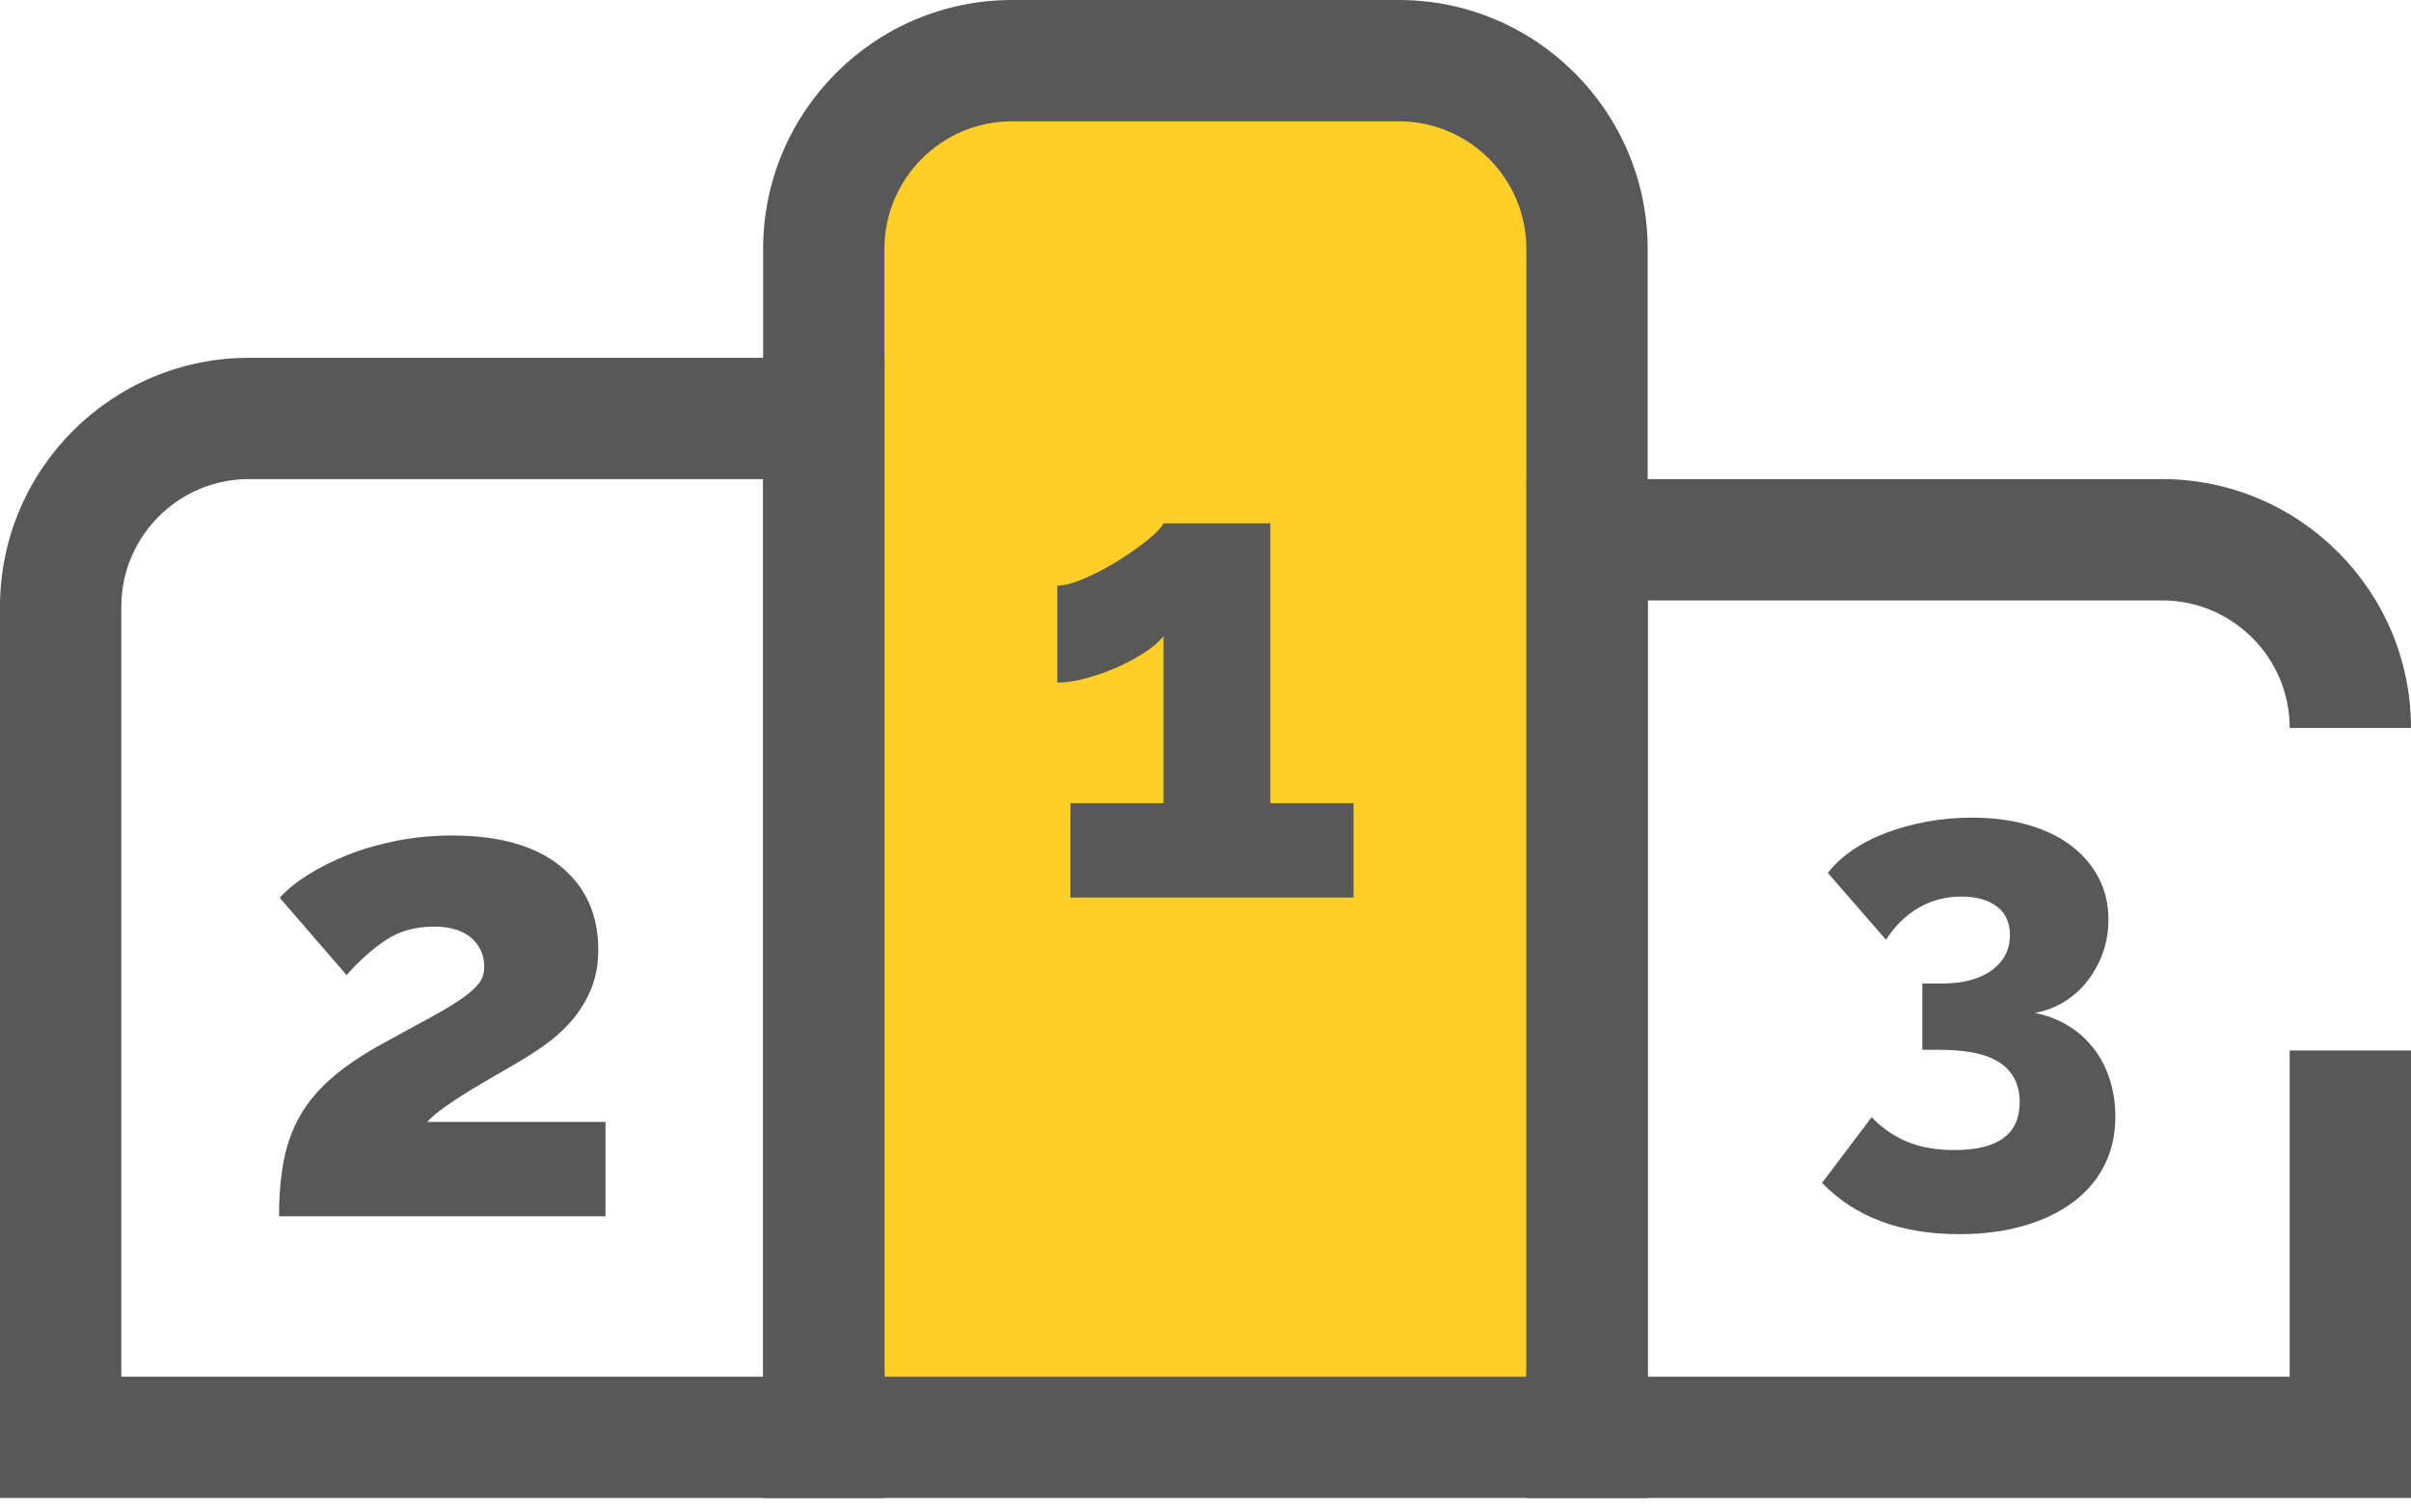 <svg width="110" height="69" viewBox="0 0 110 69" fill="none" xmlns="http://www.w3.org/2000/svg">
<path d="M72.41 65.584H37.589V11.356C37.589 6.613 41.434 2.767 46.178 2.767H63.821C68.565 2.767 72.41 6.613 72.41 11.356V65.584Z" fill="#FFCF27"/>
<path d="M75.174 68.351H34.817V11.356C34.817 5.094 39.912 0 46.174 0H63.817C70.079 0 75.174 5.094 75.174 11.356V68.351ZM40.352 62.817H69.639V11.356C69.639 8.146 67.027 5.535 63.817 5.535H46.173C42.963 5.535 40.352 8.146 40.352 11.356L40.352 62.817Z" fill="#585858"/>
<path d="M110 68.352H69.644V21.862H98.644C104.906 21.862 110 26.956 110 33.218H104.466C104.466 30.008 101.854 27.396 98.644 27.396H75.179V62.817H104.465V47.934H110V68.352Z" fill="#585858"/>
<path d="M40.356 68.351H0V27.683C0 21.421 5.094 16.327 11.356 16.327H40.356V68.351H40.356V68.351ZM5.535 62.816H34.821V21.861H11.356C8.146 21.861 5.535 24.473 5.535 27.682C5.535 27.683 5.535 62.816 5.535 62.816Z" fill="#585858"/>
<path d="M61.756 36.65V40.956H48.837V36.65H53.084V29.025C52.904 29.264 52.625 29.508 52.246 29.757C51.867 30.007 51.444 30.236 50.975 30.445C50.507 30.654 50.029 30.824 49.54 30.953C49.051 31.083 48.618 31.147 48.239 31.147V26.722C48.558 26.722 48.972 26.612 49.48 26.393C49.988 26.174 50.492 25.91 50.99 25.6C51.489 25.292 51.937 24.977 52.336 24.659C52.735 24.34 52.984 24.08 53.084 23.881H57.958V36.65H61.756V36.65Z" fill="#585858"/>
<path d="M12.732 55.497C12.732 54.56 12.802 53.723 12.942 52.985C13.081 52.248 13.32 51.575 13.659 50.967C13.998 50.359 14.456 49.796 15.035 49.278C15.613 48.759 16.341 48.251 17.218 47.752C18.155 47.234 18.938 46.806 19.566 46.467C20.194 46.128 20.692 45.829 21.061 45.57C21.43 45.311 21.693 45.076 21.853 44.867C22.013 44.658 22.092 44.413 22.092 44.134C22.092 43.576 21.893 43.128 21.494 42.788C21.095 42.45 20.527 42.28 19.79 42.28C18.953 42.28 18.225 42.485 17.607 42.893C16.989 43.302 16.391 43.835 15.813 44.493L12.763 40.965C13.081 40.606 13.51 40.257 14.049 39.918C14.587 39.579 15.195 39.275 15.873 39.006C16.55 38.737 17.293 38.523 18.1 38.363C18.908 38.204 19.75 38.124 20.627 38.124C22.78 38.124 24.43 38.593 25.576 39.529C26.722 40.467 27.296 41.732 27.296 43.327C27.296 43.985 27.191 44.573 26.982 45.092C26.772 45.61 26.498 46.074 26.159 46.482C25.82 46.891 25.441 47.25 25.023 47.559C24.604 47.868 24.175 48.152 23.737 48.411C23.438 48.59 23.079 48.8 22.66 49.039C22.242 49.278 21.828 49.523 21.42 49.771C21.011 50.021 20.632 50.27 20.284 50.519C19.934 50.769 19.671 50.993 19.491 51.192H27.625V55.498H12.732V55.497Z" fill="#585858"/>
<path d="M92.831 46.219C93.374 46.325 93.874 46.513 94.329 46.785C94.785 47.056 95.175 47.398 95.499 47.81C95.823 48.222 96.073 48.695 96.249 49.229C96.424 49.764 96.512 50.338 96.512 50.951C96.512 51.776 96.345 52.516 96.012 53.173C95.679 53.83 95.201 54.391 94.579 54.855C93.957 55.319 93.208 55.679 92.332 55.933C91.455 56.187 90.474 56.314 89.387 56.314C86.723 56.314 84.637 55.534 83.13 53.974L85.391 50.977C85.864 51.468 86.403 51.841 87.008 52.095C87.612 52.349 88.335 52.476 89.177 52.476C91.157 52.476 92.147 51.749 92.147 50.294C92.147 49.505 91.853 48.91 91.266 48.506C90.679 48.103 89.755 47.902 88.493 47.902H87.704V44.878H88.572C89.553 44.878 90.32 44.677 90.872 44.274C91.424 43.871 91.701 43.337 91.701 42.67C91.701 42.092 91.499 41.654 91.096 41.356C90.692 41.058 90.158 40.909 89.492 40.909C88.773 40.909 88.121 41.08 87.534 41.422C86.946 41.763 86.451 42.25 86.048 42.88L83.393 39.831C83.673 39.463 84.041 39.121 84.497 38.806C84.953 38.49 85.47 38.223 86.048 38.004C86.627 37.785 87.249 37.614 87.915 37.491C88.581 37.369 89.264 37.307 89.966 37.307C90.894 37.307 91.744 37.417 92.516 37.636C93.287 37.855 93.944 38.171 94.487 38.582C95.03 38.994 95.451 39.485 95.749 40.054C96.047 40.624 96.196 41.26 96.196 41.961C96.196 42.486 96.113 42.986 95.946 43.459C95.779 43.932 95.547 44.362 95.25 44.747C94.951 45.133 94.597 45.453 94.185 45.707C93.773 45.961 93.321 46.132 92.831 46.219Z" fill="#585858"/>
</svg>
